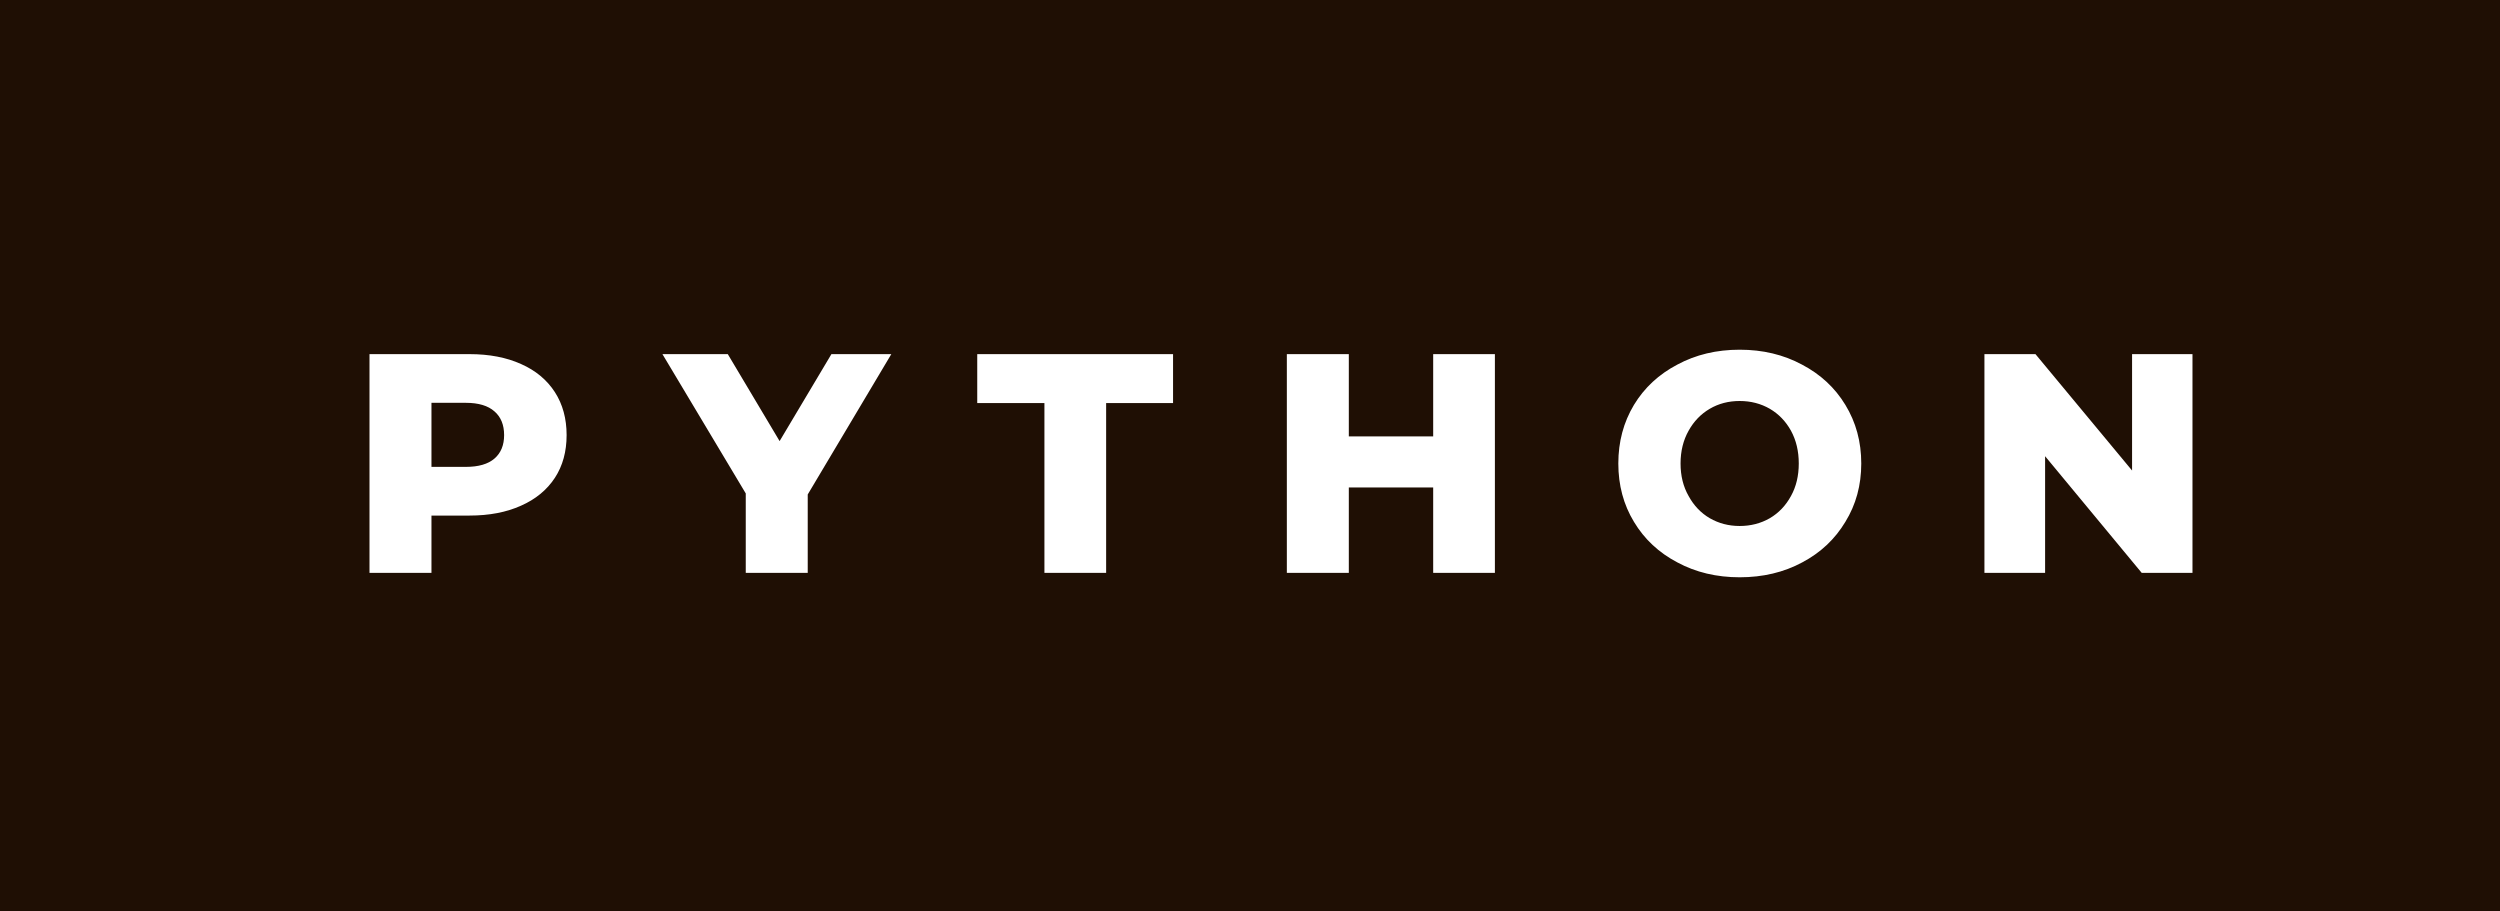 <svg xmlns="http://www.w3.org/2000/svg" width="96.01" height="35" viewBox="0 0 96.01 35"><rect x="0" y="0" width="96.01" height="35" fill="#808080" stroke="none"/><rect class="svg__rect" x="0" y="0" width="0" height="35" fill="#31C4F3"/><rect class="svg__rect" x="0" y="0" width="96.01" height="35" fill="#1F0F04"/><path class="svg__text" d="" fill="#FFFFFF"/><path class="svg__text" d="M16.57 22L14.19 22L14.19 13.60L18.03 13.60Q19.17 13.60 20.01 13.98Q20.85 14.35 21.31 15.06Q21.76 15.76 21.76 16.71L21.76 16.71Q21.76 17.66 21.31 18.35Q20.85 19.05 20.01 19.42Q19.17 19.80 18.03 19.80L18.03 19.80L16.57 19.80L16.57 22ZM16.57 15.47L16.57 17.93L17.89 17.93Q18.62 17.93 18.99 17.61Q19.36 17.29 19.36 16.71L19.36 16.71Q19.36 16.12 18.99 15.80Q18.62 15.47 17.89 15.47L17.89 15.47L16.57 15.47ZM28.64 18.95L25.44 13.60L27.95 13.60L29.94 16.94L31.93 13.60L34.23 13.60L31.02 18.99L31.02 22L28.64 22L28.64 18.95ZM40.11 15.48L37.53 15.48L37.53 13.60L45.05 13.60L45.05 15.48L42.48 15.48L42.48 22L40.11 22L40.11 15.48ZM51.80 22L49.42 22L49.42 13.60L51.80 13.60L51.80 16.76L55.04 16.76L55.04 13.60L57.41 13.60L57.41 22L55.04 22L55.04 18.72L51.80 18.72L51.80 22ZM62.15 17.80L62.15 17.80Q62.15 16.55 62.75 15.55Q63.35 14.56 64.42 14.00Q65.48 13.43 66.81 13.43L66.81 13.43Q68.14 13.43 69.20 14.00Q70.27 14.56 70.87 15.55Q71.48 16.55 71.48 17.80L71.48 17.80Q71.48 19.05 70.87 20.04Q70.27 21.04 69.21 21.60Q68.15 22.17 66.81 22.17L66.81 22.17Q65.48 22.17 64.42 21.60Q63.35 21.04 62.75 20.04Q62.15 19.05 62.15 17.80ZM64.54 17.80L64.54 17.80Q64.54 18.51 64.85 19.05Q65.15 19.60 65.66 19.90Q66.18 20.20 66.81 20.20L66.81 20.20Q67.45 20.20 67.97 19.90Q68.48 19.60 68.78 19.05Q69.08 18.51 69.08 17.80L69.08 17.80Q69.08 17.09 68.78 16.54Q68.48 16 67.97 15.70Q67.45 15.40 66.81 15.40L66.81 15.40Q66.17 15.40 65.66 15.70Q65.15 16 64.85 16.54Q64.54 17.09 64.54 17.80ZM78.54 22L76.21 22L76.21 13.60L78.17 13.60L81.88 18.07L81.88 13.60L84.20 13.60L84.20 22L82.25 22L78.54 17.52L78.54 22Z" fill="#FFFFFF" x="39"/></svg>